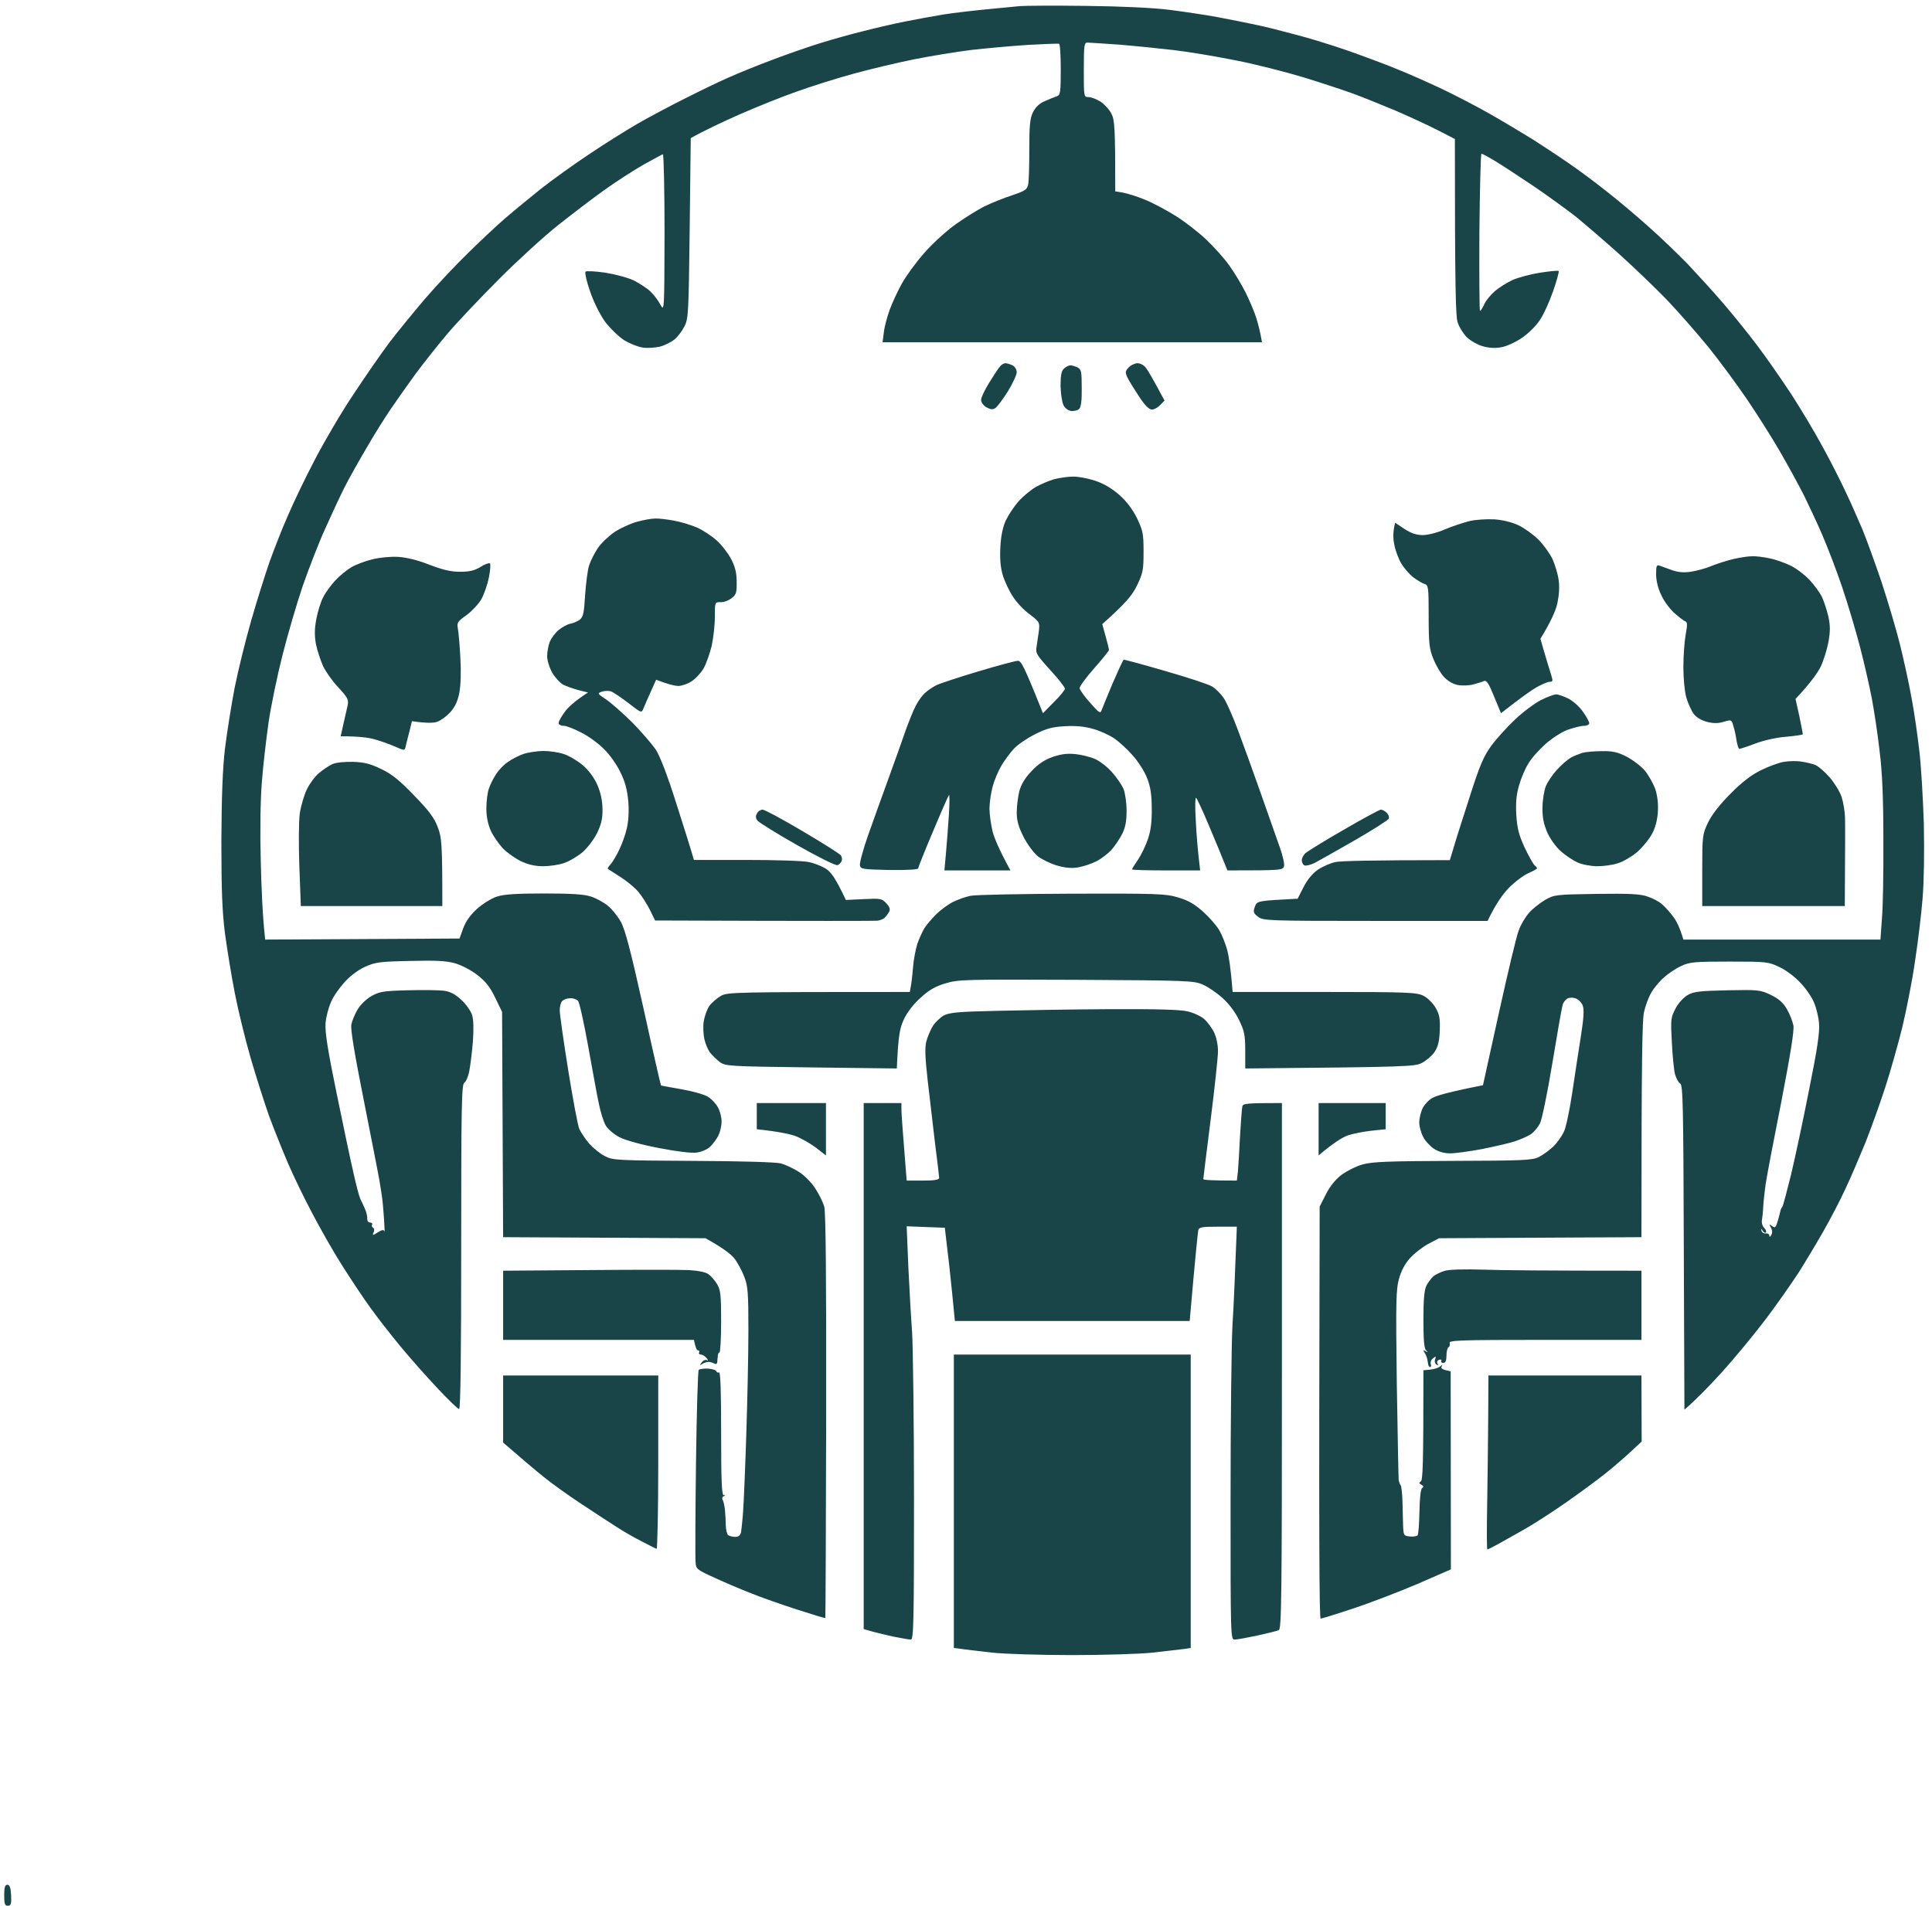 <svg width="225" height="222" viewBox="0 0 225 222" fill="none" xmlns="http://www.w3.org/2000/svg">
<path fill-rule="evenodd" clip-rule="evenodd" d="M0.854 219.559C1.123 219.559 1.245 219.876 1.294 220.779C1.343 221.805 1.27 222 0.903 222C0.562 222 0.488 221.78 0.488 220.779C0.488 219.852 0.586 219.559 0.854 219.559ZM126.465 0.687C130.713 0.735 134.302 0.906 136.23 1.15C137.915 1.37 140.43 1.736 141.846 2.005C143.262 2.273 145.239 2.664 146.24 2.884C147.241 3.079 149.341 3.616 150.879 4.031C152.417 4.422 155.103 5.252 156.86 5.862C158.594 6.473 161.182 7.425 162.598 8.011C164.014 8.572 166.431 9.646 167.969 10.379C169.507 11.111 172.046 12.43 173.584 13.309C175.122 14.188 177.319 15.506 178.467 16.214C179.614 16.946 181.543 18.216 182.739 19.046C183.96 19.876 185.913 21.341 187.134 22.317C188.354 23.27 190.479 25.052 191.87 26.297C193.262 27.518 195.337 29.52 196.509 30.716C197.656 31.936 199.561 34.012 200.708 35.355C201.855 36.697 203.638 38.895 204.639 40.237C205.664 41.58 207.422 44.119 208.569 45.852C209.692 47.586 211.377 50.394 212.28 52.078C213.208 53.763 214.429 56.18 215.015 57.449C215.625 58.719 216.455 60.648 216.919 61.722C217.358 62.796 218.335 65.481 219.092 67.703C219.824 69.925 220.825 73.269 221.289 75.149C221.753 77.029 222.363 79.837 222.632 81.375C222.925 82.913 223.315 85.623 223.511 87.356C223.73 89.09 223.95 92.947 224.048 95.901C224.121 99.222 224.072 102.566 223.901 104.69C223.755 106.57 223.34 109.915 222.998 112.137C222.681 114.358 221.997 117.752 221.533 119.705C221.045 121.658 220.166 124.783 219.556 126.663C218.945 128.543 217.92 131.399 217.285 133.011C216.626 134.622 215.601 137.039 214.966 138.382C214.355 139.725 213.184 141.971 212.378 143.387C211.572 144.803 210.254 147 209.448 148.27C208.618 149.539 206.885 152.029 205.566 153.763C204.248 155.496 201.978 158.255 200.513 159.866C199.048 161.478 197.461 163.113 196.167 164.212L196.094 145.315C196.045 128.909 195.996 126.395 195.679 126.224C195.483 126.126 195.215 125.638 195.068 125.125C194.946 124.637 194.775 122.952 194.702 121.414C194.556 118.777 194.58 118.533 195.117 117.508C195.435 116.873 196.045 116.214 196.533 115.921C197.266 115.506 197.9 115.433 201.172 115.359C204.81 115.286 205.005 115.311 206.226 115.896C207.178 116.36 207.666 116.8 208.105 117.557C208.447 118.143 208.765 118.997 208.862 119.461C208.96 120.047 208.521 122.806 207.446 128.372C206.567 132.791 205.737 137.137 205.615 138.016C205.493 138.895 205.371 140.042 205.347 140.579C205.322 141.116 205.249 141.8 205.2 142.093C205.127 142.41 205.249 142.825 205.444 143.021C205.64 143.216 205.737 143.46 205.664 143.558C205.591 143.68 205.42 143.582 205.298 143.387C205.078 143.069 205.054 143.069 205.151 143.387C205.2 143.582 205.444 143.729 205.664 143.68C205.884 143.655 206.055 143.777 206.055 143.924C206.055 144.135 206.128 144.119 206.274 143.875C206.421 143.655 206.421 143.338 206.25 143.021C206.006 142.581 206.03 142.557 206.372 142.825C206.738 143.094 206.812 143.021 207.08 142.093C207.227 141.531 207.373 141.019 207.373 140.945C207.397 140.872 207.471 140.701 207.568 140.579C207.666 140.457 208.105 138.748 208.594 136.795C209.058 134.842 210.01 130.398 210.693 126.907C211.646 122.195 211.938 120.218 211.841 119.217C211.792 118.484 211.523 117.386 211.255 116.775C211.011 116.165 210.303 115.14 209.692 114.505C209.106 113.846 208.008 113.016 207.275 112.674C205.957 112.039 205.811 112.015 201.416 112.015C197.363 112.015 196.777 112.063 195.801 112.527C195.19 112.796 194.287 113.406 193.774 113.87C193.237 114.334 192.578 115.14 192.285 115.677C191.968 116.214 191.602 117.239 191.455 117.923C191.26 118.826 191.162 123.05 191.162 144.119L167.603 144.241L166.382 144.876C165.698 145.242 164.746 145.975 164.233 146.536C163.647 147.171 163.184 148.025 162.939 148.929C162.573 150.198 162.549 151.565 162.671 161.209C162.769 167.19 162.866 172.244 162.891 172.439C162.939 172.635 163.037 172.928 163.135 173.05C163.208 173.172 163.306 174.002 163.33 174.881C163.354 175.76 163.379 177.005 163.403 177.688C163.452 178.86 163.477 178.909 164.185 178.982C164.575 179.031 164.99 178.958 165.088 178.86C165.186 178.763 165.283 177.518 165.308 176.102C165.332 174.515 165.454 173.465 165.625 173.343C165.82 173.221 165.796 173.099 165.527 172.952C165.259 172.806 165.234 172.708 165.454 172.586C165.698 172.464 165.771 170.926 165.771 159.622L166.553 159.549C166.992 159.5 167.505 159.354 167.7 159.183C167.993 158.963 168.018 158.963 167.896 159.183C167.773 159.402 167.944 159.549 168.945 159.744L168.97 182.815L165.112 184.5C162.988 185.403 159.644 186.697 157.642 187.356C155.664 188.016 153.931 188.553 153.809 188.553C153.638 188.553 153.589 180.423 153.687 140.555L154.419 139.114C154.883 138.187 155.542 137.381 156.25 136.844C156.86 136.404 157.959 135.843 158.691 135.647C159.79 135.33 161.719 135.257 169.189 135.232C177.319 135.208 178.442 135.159 179.199 134.793C179.663 134.549 180.42 134.012 180.884 133.572C181.348 133.133 181.909 132.327 182.153 131.79C182.397 131.253 182.812 129.227 183.105 127.273C183.398 125.32 183.838 122.391 184.106 120.73C184.448 118.582 184.497 117.581 184.326 117.142C184.204 116.8 183.838 116.434 183.521 116.312C183.228 116.189 182.812 116.189 182.544 116.312C182.324 116.434 182.056 116.775 181.982 117.068C181.885 117.386 181.348 120.438 180.786 123.855C180.225 127.273 179.565 130.447 179.346 130.862C179.126 131.302 178.662 131.863 178.271 132.132C177.905 132.376 177.051 132.742 176.392 132.962C175.708 133.182 173.999 133.572 172.534 133.865C171.094 134.134 169.458 134.354 168.872 134.354C168.213 134.354 167.554 134.183 166.992 133.816C166.528 133.499 165.942 132.864 165.723 132.4C165.479 131.937 165.283 131.18 165.283 130.74C165.283 130.325 165.454 129.593 165.649 129.153C165.845 128.738 166.357 128.152 166.797 127.908C167.236 127.64 168.75 127.2 172.705 126.419L174.561 117.996C175.586 113.357 176.611 109.012 176.88 108.353C177.124 107.669 177.686 106.766 178.101 106.302C178.491 105.862 179.321 105.203 179.932 104.837C181.006 104.227 181.152 104.202 185.913 104.129C189.795 104.08 191.016 104.129 191.895 104.446C192.505 104.642 193.262 105.057 193.604 105.374C193.945 105.667 194.507 106.302 194.849 106.766C195.215 107.229 195.63 108.035 196.045 109.451H218.994L219.165 107.059C219.287 105.765 219.36 101.614 219.336 97.855C219.336 92.947 219.214 90.018 218.896 87.478C218.677 85.525 218.262 82.791 217.993 81.375C217.725 79.959 217.114 77.273 216.626 75.394C216.138 73.514 215.21 70.389 214.551 68.436C213.892 66.482 212.842 63.748 212.231 62.332C211.621 60.916 210.645 58.841 210.083 57.693C209.497 56.546 208.252 54.251 207.275 52.566C206.299 50.882 204.565 48.148 203.418 46.463C202.271 44.778 200.293 42.093 198.999 40.481C197.705 38.895 195.508 36.38 194.092 34.891C192.676 33.426 190.088 30.96 188.354 29.398C186.597 27.835 184.399 25.955 183.472 25.198C182.52 24.466 180.396 22.903 178.711 21.756C177.026 20.633 175 19.29 174.194 18.802C173.389 18.314 172.656 17.923 172.534 17.898C172.437 17.898 172.339 22.024 172.29 27.054C172.266 32.083 172.29 36.209 172.363 36.209C172.437 36.233 172.656 35.867 172.852 35.452C173.047 35.013 173.608 34.329 174.072 33.938C174.536 33.523 175.464 32.938 176.147 32.62C176.807 32.327 178.271 31.936 179.37 31.766C180.469 31.595 181.421 31.497 181.519 31.57C181.592 31.644 181.299 32.693 180.884 33.89C180.469 35.086 179.785 36.624 179.346 37.259C178.931 37.918 178.003 38.846 177.246 39.358C176.489 39.871 175.439 40.359 174.805 40.457C174.072 40.587 173.34 40.538 172.607 40.311C172.021 40.14 171.191 39.651 170.776 39.236C170.386 38.821 169.897 38.04 169.751 37.527C169.531 36.844 169.434 33.768 169.434 16.189L167.529 15.213C166.504 14.676 164.282 13.65 162.598 12.918C160.913 12.21 158.618 11.282 157.471 10.867C156.323 10.452 153.735 9.598 151.733 8.987C149.707 8.377 146.191 7.474 143.921 7.034C141.626 6.57 138.403 6.033 136.719 5.838C135.034 5.643 132.178 5.35 130.371 5.203C128.564 5.081 126.88 4.959 126.636 4.959C126.27 4.959 126.221 5.276 126.221 8.133C126.221 11.258 126.221 11.307 126.758 11.307C127.075 11.307 127.71 11.551 128.174 11.844C128.638 12.161 129.224 12.796 129.443 13.26C129.81 13.968 129.883 14.798 129.883 22.293L130.786 22.439C131.299 22.537 132.422 22.879 133.301 23.245C134.18 23.587 135.767 24.441 136.841 25.101C137.915 25.76 139.551 27.029 140.479 27.908C141.406 28.787 142.627 30.154 143.188 30.96C143.774 31.766 144.629 33.206 145.093 34.134C145.557 35.086 146.118 36.404 146.313 37.063C146.533 37.747 146.753 38.65 146.973 39.871H102.783L102.93 38.724C103.003 38.065 103.32 36.893 103.613 36.087C103.906 35.281 104.541 33.914 105.029 33.035C105.518 32.156 106.665 30.569 107.617 29.495C108.545 28.421 110.181 26.932 111.23 26.175C112.28 25.418 113.818 24.466 114.624 24.051C115.43 23.66 116.87 23.074 117.847 22.757C119.434 22.22 119.604 22.098 119.751 21.439C119.824 21.023 119.873 19.192 119.873 17.361C119.873 14.651 119.946 13.821 120.288 13.089C120.605 12.479 121.021 12.063 121.704 11.771C122.241 11.526 122.876 11.282 123.096 11.209C123.486 11.087 123.535 10.696 123.535 8.133C123.535 6.521 123.462 5.154 123.34 5.105C123.242 5.057 121.631 5.13 119.751 5.228C117.871 5.35 114.893 5.618 113.159 5.813C111.401 6.033 108.398 6.521 106.445 6.912C104.492 7.303 101.318 8.06 99.365 8.597C97.412 9.134 94.458 10.062 92.773 10.672C91.089 11.258 88.061 12.479 86.06 13.357C84.033 14.261 81.958 15.237 80.444 16.092L80.322 26.565C80.2 36.453 80.176 37.112 79.712 38.016C79.443 38.553 78.931 39.236 78.54 39.554C78.174 39.847 77.417 40.237 76.831 40.384C76.269 40.506 75.366 40.579 74.829 40.481C74.292 40.408 73.34 40.018 72.681 39.627C72.046 39.212 71.069 38.26 70.483 37.503C69.873 36.648 69.165 35.232 68.726 33.963C68.311 32.791 68.091 31.766 68.189 31.644C68.286 31.546 69.336 31.595 70.508 31.766C71.704 31.961 73.169 32.352 73.853 32.693C74.512 33.035 75.391 33.597 75.757 33.963C76.147 34.329 76.66 35.013 76.904 35.477C77.368 36.331 77.368 36.258 77.393 27.127C77.393 22.049 77.295 17.923 77.197 17.972C77.1 17.996 76.074 18.558 74.927 19.192C73.804 19.827 71.777 21.145 70.435 22.098C69.092 23.05 66.675 24.905 65.064 26.175C63.452 27.444 60.376 30.252 58.203 32.425C56.055 34.573 53.345 37.43 52.197 38.773C51.05 40.115 49.365 42.264 48.413 43.533C47.485 44.803 46.167 46.683 45.483 47.684C44.8 48.685 43.53 50.711 42.676 52.2C41.797 53.69 40.625 55.765 40.088 56.839C39.551 57.913 38.55 60.062 37.866 61.6C37.158 63.138 36.011 66.116 35.278 68.191C34.57 70.267 33.496 73.953 32.886 76.37C32.275 78.787 31.543 82.303 31.274 84.183C31.006 86.062 30.64 89.188 30.493 91.141C30.322 93.314 30.273 96.878 30.371 100.418C30.444 103.567 30.591 106.888 30.884 109.451L53.516 109.329L53.955 108.108C54.273 107.278 54.785 106.57 55.591 105.838C56.226 105.276 57.251 104.642 57.861 104.446C58.667 104.178 60.132 104.08 63.355 104.08C66.626 104.08 68.042 104.178 68.848 104.446C69.458 104.642 70.337 105.13 70.801 105.521C71.265 105.887 71.948 106.741 72.314 107.4C72.803 108.279 73.486 110.892 74.951 117.508C76.025 122.415 76.953 126.443 76.978 126.443C77.002 126.468 78.076 126.663 79.346 126.883C80.615 127.103 82.031 127.493 82.446 127.762C82.886 128.03 83.423 128.616 83.643 129.056C83.862 129.471 84.058 130.228 84.033 130.691C84.033 131.155 83.862 131.888 83.667 132.278C83.472 132.669 83.032 133.255 82.715 133.572C82.422 133.865 81.714 134.183 81.177 134.256C80.566 134.354 78.955 134.158 76.782 133.743C74.829 133.377 72.876 132.84 72.192 132.498C71.558 132.181 70.825 131.57 70.557 131.131C70.288 130.691 69.922 129.495 69.727 128.494C69.507 127.493 68.97 124.466 68.481 121.78C67.993 119.095 67.481 116.751 67.31 116.58C67.139 116.409 66.748 116.263 66.382 116.287C66.04 116.287 65.649 116.434 65.478 116.604C65.308 116.751 65.186 117.264 65.186 117.703C65.186 118.118 65.625 121.243 66.162 124.588C66.699 127.957 67.285 131.058 67.456 131.497C67.651 131.912 68.164 132.693 68.628 133.23C69.092 133.743 69.897 134.402 70.435 134.671C71.362 135.159 71.802 135.184 80.689 135.232C86.499 135.257 90.332 135.379 90.942 135.525C91.48 135.672 92.407 136.111 93.018 136.502C93.628 136.868 94.482 137.723 94.922 138.406C95.361 139.065 95.85 140.042 95.996 140.579C96.167 141.263 96.24 148.88 96.216 164.993C96.191 177.884 96.143 188.455 96.118 188.479C96.094 188.528 94.58 188.064 92.773 187.479C90.967 186.893 88.599 186.062 87.524 185.623C86.45 185.208 84.546 184.402 83.325 183.841C81.128 182.84 81.055 182.791 81.006 181.961C80.957 181.497 80.981 176.297 81.055 170.438C81.128 164.578 81.274 159.695 81.372 159.573C81.494 159.476 81.982 159.402 82.471 159.427C82.959 159.476 83.398 159.598 83.423 159.744C83.472 159.866 83.594 159.939 83.74 159.866C83.911 159.793 83.984 162.234 83.984 166.946C83.984 172.537 84.058 174.148 84.277 174.173C84.522 174.173 84.522 174.197 84.277 174.295C84.131 174.344 84.058 174.539 84.155 174.71C84.253 174.856 84.375 175.394 84.424 175.857C84.473 176.321 84.522 177.151 84.522 177.688C84.546 178.226 84.668 178.738 84.814 178.836C84.961 178.934 85.327 179.031 85.62 179.031C86.011 179.031 86.206 178.86 86.304 178.494C86.353 178.177 86.475 177.054 86.548 175.979C86.621 174.905 86.792 170.901 86.914 167.068C87.036 163.235 87.158 157.84 87.158 155.057C87.158 150.589 87.109 149.832 86.67 148.709C86.401 148.001 85.864 147.024 85.498 146.561C85.107 146.097 84.204 145.364 82.153 144.241L58.594 144.119L58.472 117.874L57.666 116.214C57.08 114.993 56.567 114.334 55.591 113.577C54.858 113.016 53.76 112.43 52.978 112.21C51.953 111.917 50.732 111.868 47.73 111.941C44.19 112.015 43.701 112.088 42.505 112.625C41.748 112.967 40.723 113.724 40.137 114.407C39.551 115.042 38.818 116.067 38.55 116.727C38.257 117.361 37.964 118.484 37.915 119.217C37.842 120.218 38.159 122.293 39.185 127.273C39.941 130.96 40.82 135.159 41.162 136.624C41.48 138.064 41.846 139.432 41.968 139.676C42.09 139.896 42.334 140.433 42.505 140.823C42.676 141.214 42.798 141.751 42.773 141.995C42.749 142.215 42.895 142.41 43.091 142.41C43.286 142.41 43.408 142.532 43.335 142.654C43.262 142.776 43.31 142.947 43.457 143.021C43.579 143.094 43.628 143.338 43.506 143.558C43.335 143.948 43.384 143.948 43.994 143.558C44.507 143.24 44.702 143.216 44.775 143.46C44.8 143.606 44.8 143.216 44.751 142.532C44.727 141.873 44.629 140.823 44.58 140.213C44.531 139.603 44.336 138.406 44.19 137.527C44.043 136.648 43.188 132.376 42.334 128.006C41.309 122.854 40.796 119.827 40.918 119.339C40.991 118.948 41.309 118.167 41.626 117.63C41.943 117.068 42.627 116.409 43.237 116.043C44.214 115.506 44.629 115.433 47.485 115.359C49.219 115.311 51.123 115.335 51.685 115.408C52.441 115.506 53.027 115.823 53.735 116.482C54.273 116.971 54.834 117.776 54.98 118.24C55.151 118.777 55.176 119.9 55.078 121.292C54.98 122.513 54.785 124.051 54.663 124.71C54.541 125.394 54.273 126.004 54.077 126.126C53.76 126.272 53.711 128.836 53.711 145.218C53.711 157.669 53.638 164.139 53.467 164.139C53.32 164.139 52.222 163.064 51.001 161.771C49.756 160.452 47.803 158.255 46.655 156.863C45.508 155.472 43.921 153.445 43.14 152.347C42.334 151.248 40.869 149.026 39.844 147.415C38.818 145.804 37.256 143.045 36.352 141.312C35.425 139.578 34.18 136.99 33.569 135.574C32.959 134.158 31.958 131.668 31.348 130.032C30.762 128.372 29.785 125.296 29.175 123.196C28.564 121.072 27.734 117.703 27.344 115.677C26.953 113.675 26.44 110.525 26.196 108.719C25.879 106.155 25.781 103.763 25.781 97.977C25.806 92.776 25.928 89.529 26.196 87.234C26.416 85.428 26.929 82.23 27.319 80.154C27.734 78.079 28.613 74.515 29.273 72.22C29.932 69.925 30.884 66.922 31.372 65.506C31.885 64.09 32.812 61.673 33.496 60.135C34.155 58.597 35.571 55.618 36.67 53.543C37.744 51.468 39.746 48.05 41.138 45.975C42.505 43.899 44.385 41.19 45.312 39.944C46.24 38.724 48.12 36.429 49.487 34.817C50.855 33.23 53.149 30.789 54.614 29.373C56.055 27.957 58.008 26.126 58.96 25.32C59.888 24.515 61.719 23.025 62.988 22C64.258 20.999 66.797 19.168 68.603 17.972C70.41 16.751 72.949 15.164 74.219 14.432C75.488 13.699 77.954 12.381 79.712 11.502C81.445 10.623 83.765 9.5 84.839 9.036C85.913 8.548 88.208 7.62 89.966 6.961C91.699 6.302 94.238 5.423 95.581 5.008C96.924 4.593 99.17 3.958 100.586 3.616C102.002 3.25 104.126 2.762 105.347 2.518C106.543 2.273 108.594 1.907 109.863 1.688C111.133 1.492 113.452 1.224 114.99 1.077C116.528 0.931 118.237 0.76 118.774 0.711C119.312 0.662 122.778 0.638 126.465 0.687ZM117.09 42.312C117.285 42.312 117.651 42.435 117.92 42.557C118.188 42.703 118.408 43.045 118.408 43.362C118.408 43.655 117.944 44.656 117.383 45.584C116.797 46.512 116.138 47.391 115.918 47.537C115.601 47.732 115.356 47.708 114.868 47.44C114.526 47.244 114.258 46.853 114.258 46.585C114.258 46.316 114.673 45.438 115.186 44.607C115.674 43.802 116.235 42.947 116.431 42.727C116.602 42.483 116.895 42.312 117.09 42.312ZM132.471 42.312C132.812 42.312 133.252 42.557 133.472 42.874C133.716 43.191 134.302 44.192 135.62 46.658L135.132 47.171C134.863 47.464 134.424 47.708 134.155 47.708C133.813 47.708 133.325 47.22 132.642 46.17C132.08 45.315 131.47 44.339 131.299 43.973C131.03 43.387 131.03 43.24 131.445 42.801C131.689 42.532 132.178 42.312 132.471 42.312ZM124.658 42.557C124.854 42.557 125.22 42.679 125.488 42.801C125.928 43.02 125.977 43.289 125.977 45.193C126.001 46.609 125.903 47.415 125.684 47.635C125.513 47.806 125.098 47.903 124.756 47.879C124.414 47.83 124.023 47.562 123.853 47.195C123.682 46.853 123.535 45.852 123.511 44.949C123.511 43.728 123.608 43.216 123.901 42.947C124.121 42.727 124.463 42.557 124.658 42.557ZM124.927 55.52C125.513 55.496 126.66 55.716 127.49 55.984C128.54 56.326 129.443 56.863 130.347 57.645C131.226 58.426 131.885 59.305 132.422 60.379C133.105 61.819 133.179 62.161 133.179 64.285C133.179 66.409 133.105 66.751 132.422 68.191C131.86 69.339 131.201 70.169 128.369 72.708L128.76 74.124C128.979 74.881 129.15 75.589 129.15 75.711C129.15 75.809 128.394 76.761 127.441 77.835C126.489 78.909 125.732 79.959 125.732 80.154C125.732 80.35 126.294 81.131 126.953 81.863C128.003 83.06 128.149 83.157 128.296 82.718C128.394 82.449 128.979 81.033 129.59 79.568C130.225 78.103 130.786 76.883 130.859 76.858C130.933 76.81 133.13 77.42 135.742 78.177C138.379 78.934 140.82 79.739 141.187 79.983C141.553 80.203 142.114 80.765 142.432 81.204C142.773 81.619 143.53 83.353 144.165 85.037C144.8 86.722 146.021 90.115 146.899 92.606C147.778 95.096 148.755 97.855 149.072 98.782C149.39 99.686 149.609 100.638 149.536 100.906C149.414 101.37 149.219 101.395 142.944 101.395L142.529 100.369C142.31 99.783 141.528 97.928 140.82 96.243C140.112 94.534 139.429 93.069 139.307 92.947C139.185 92.825 139.16 93.899 139.258 95.535C139.331 97.073 139.478 99.026 139.771 101.395H135.791C133.618 101.395 131.836 101.346 131.836 101.272C131.836 101.199 132.153 100.687 132.544 100.125C132.935 99.539 133.447 98.465 133.691 97.732C134.009 96.805 134.155 95.731 134.131 94.192C134.131 92.581 133.984 91.629 133.594 90.652C133.325 89.92 132.568 88.724 131.909 87.991C131.274 87.259 130.298 86.38 129.761 86.014C129.224 85.647 128.125 85.135 127.319 84.915C126.294 84.622 125.317 84.524 124.023 84.598C122.559 84.671 121.851 84.866 120.508 85.55C119.58 86.014 118.481 86.77 118.066 87.234C117.627 87.698 116.992 88.577 116.626 89.188C116.26 89.798 115.796 90.897 115.601 91.629C115.405 92.361 115.234 93.533 115.234 94.192C115.234 94.876 115.405 96.072 115.601 96.878C115.82 97.684 116.382 99.026 117.676 101.395H109.985L110.156 99.515C110.254 98.465 110.4 96.463 110.498 95.047C110.596 93.631 110.596 92.532 110.522 92.606C110.449 92.679 109.619 94.559 108.667 96.829C107.715 99.075 106.934 101.028 106.934 101.15C106.934 101.297 105.688 101.37 103.564 101.346C100.439 101.272 100.22 101.248 100.146 100.784C100.098 100.516 100.513 98.978 101.074 97.366C101.636 95.755 102.71 92.801 103.442 90.774C104.175 88.772 105.078 86.233 105.444 85.159C105.835 84.085 106.348 82.767 106.641 82.23C106.909 81.692 107.397 81.009 107.715 80.74C108.008 80.447 108.594 80.057 109.009 79.837C109.399 79.642 111.597 78.909 113.892 78.226C116.162 77.542 118.262 76.981 118.53 76.981C118.921 76.956 119.238 77.518 121.46 83.084L122.729 81.79C123.438 81.106 124.023 80.374 124.023 80.228C124.023 80.057 123.242 79.056 122.29 78.03C120.679 76.248 120.581 76.077 120.728 75.272C120.801 74.808 120.923 73.978 120.996 73.44C121.094 72.513 121.045 72.415 119.946 71.585C119.287 71.121 118.408 70.193 117.969 69.51C117.529 68.851 116.992 67.703 116.772 66.971C116.504 66.043 116.431 65.018 116.504 63.675C116.577 62.381 116.797 61.355 117.139 60.623C117.432 60.013 118.066 59.036 118.579 58.45C119.092 57.864 119.995 57.107 120.605 56.741C121.216 56.399 122.192 55.984 122.803 55.813C123.413 55.667 124.365 55.52 124.927 55.52ZM76.294 60.403C76.685 60.379 77.686 60.501 78.491 60.648C79.297 60.794 80.493 61.16 81.177 61.453C81.836 61.746 82.886 62.43 83.472 62.967C84.058 63.48 84.814 64.481 85.156 65.14C85.62 66.019 85.791 66.751 85.791 67.776C85.815 69.022 85.742 69.266 85.205 69.681C84.863 69.949 84.302 70.169 83.911 70.144C83.252 70.144 83.252 70.144 83.252 71.853C83.252 72.806 83.081 74.295 82.886 75.223C82.666 76.126 82.251 77.298 81.958 77.835C81.665 78.348 81.03 79.056 80.566 79.349C80.103 79.666 79.37 79.91 78.98 79.91C78.564 79.886 77.832 79.739 76.416 79.178L75.781 80.594C75.439 81.351 75.049 82.23 74.927 82.547C74.707 83.084 74.683 83.06 73.169 81.888C72.339 81.253 71.436 80.643 71.167 80.545C70.898 80.447 70.41 80.472 70.093 80.569C69.556 80.765 69.556 80.789 70.581 81.473C71.167 81.863 72.534 83.084 73.633 84.158C74.707 85.257 75.952 86.697 76.392 87.356C76.88 88.113 77.783 90.481 78.76 93.582C79.639 96.341 80.469 98.953 80.811 100.174H86.914C90.259 100.174 93.53 100.271 94.165 100.418C94.824 100.54 95.728 100.906 96.191 101.199C96.777 101.59 97.29 102.249 98.511 104.837L100.586 104.739C102.515 104.642 102.71 104.666 103.198 105.203C103.613 105.643 103.711 105.911 103.54 106.229C103.418 106.448 103.174 106.766 103.003 106.937C102.808 107.083 102.441 107.229 102.173 107.254C101.904 107.278 95.972 107.303 76.294 107.229L75.684 105.984C75.342 105.301 74.731 104.349 74.316 103.86C73.901 103.372 72.974 102.615 72.241 102.151C71.509 101.688 70.874 101.272 70.801 101.224C70.728 101.175 70.85 100.955 71.069 100.735C71.289 100.491 71.753 99.759 72.07 99.075C72.412 98.416 72.827 97.244 72.998 96.512C73.193 95.657 73.267 94.485 73.169 93.338C73.047 92.019 72.803 91.067 72.266 89.993C71.875 89.139 71.02 87.918 70.361 87.283C69.727 86.624 68.53 85.745 67.676 85.33C66.846 84.891 65.942 84.549 65.674 84.549C65.405 84.549 65.137 84.451 65.064 84.305C64.99 84.183 65.283 83.597 65.698 83.035C66.089 82.449 66.894 81.692 68.481 80.667L67.383 80.398C66.772 80.228 65.991 79.959 65.601 79.764C65.234 79.568 64.673 78.958 64.331 78.397C63.989 77.786 63.721 76.956 63.721 76.443C63.721 75.931 63.867 75.149 64.038 74.734C64.233 74.295 64.697 73.685 65.088 73.367C65.478 73.05 66.064 72.732 66.406 72.659C66.748 72.61 67.236 72.391 67.505 72.195C67.92 71.878 68.018 71.439 68.14 69.339C68.237 67.972 68.433 66.409 68.603 65.872C68.774 65.335 69.238 64.432 69.605 63.87C69.995 63.284 70.898 62.43 71.582 61.966C72.29 61.502 73.486 60.965 74.219 60.77C74.951 60.574 75.879 60.403 76.294 60.403ZM174.072 60.501C175.049 60.574 176.123 60.843 176.88 61.209C177.539 61.526 178.589 62.283 179.175 62.869C179.761 63.455 180.493 64.481 180.811 65.14C181.104 65.823 181.445 66.922 181.519 67.581C181.641 68.338 181.567 69.363 181.372 70.267C181.201 71.072 180.664 72.342 179.395 74.417L179.785 75.76C180.005 76.492 180.322 77.615 180.542 78.274C180.884 79.349 180.884 79.422 180.469 79.422C180.249 79.422 179.565 79.715 178.955 80.057C178.345 80.398 177.173 81.228 174.805 83.084L173.999 81.131C173.413 79.666 173.12 79.227 172.852 79.324C172.656 79.422 172.095 79.593 171.631 79.715C171.167 79.861 170.361 79.886 169.849 79.812C169.263 79.715 168.677 79.373 168.188 78.885C167.773 78.445 167.212 77.469 166.919 76.736C166.455 75.589 166.382 74.881 166.382 71.78C166.382 68.411 166.357 68.167 165.894 68.02C165.625 67.947 165.039 67.581 164.575 67.239C164.136 66.897 163.501 66.165 163.184 65.628C162.866 65.091 162.5 64.114 162.378 63.431C162.231 62.772 162.207 61.917 162.476 60.892L163.574 61.624C164.38 62.137 164.966 62.332 165.698 62.332C166.284 62.332 167.432 62.039 168.262 61.673C169.116 61.307 170.41 60.892 171.143 60.696C171.899 60.525 173.193 60.452 174.072 60.501ZM46.387 64.871C47.437 64.944 48.682 65.262 50.049 65.799C51.587 66.385 52.49 66.605 53.589 66.605C54.688 66.605 55.273 66.458 55.957 66.043C56.445 65.726 56.934 65.555 57.056 65.628C57.153 65.701 57.105 66.458 56.934 67.288C56.763 68.118 56.372 69.266 56.03 69.852C55.688 70.413 54.907 71.243 54.297 71.683C53.296 72.391 53.198 72.537 53.32 73.196C53.394 73.587 53.54 75.149 53.613 76.614C53.711 78.25 53.662 79.837 53.491 80.716C53.296 81.692 53.003 82.352 52.417 82.986C52.002 83.45 51.294 83.963 50.903 84.085C50.488 84.231 49.683 84.256 47.974 84.012L47.656 85.306C47.461 86.038 47.266 86.819 47.217 87.064C47.119 87.454 47.046 87.43 45.947 86.941C45.312 86.673 44.238 86.282 43.579 86.111C42.895 85.916 41.748 85.769 39.673 85.769L39.99 84.353C40.161 83.597 40.381 82.62 40.478 82.205C40.625 81.522 40.527 81.302 39.429 80.106C38.745 79.397 37.94 78.25 37.622 77.591C37.329 76.907 36.938 75.76 36.792 75.027C36.621 74.026 36.621 73.269 36.841 72.098C37.012 71.219 37.353 70.096 37.622 69.607C37.866 69.095 38.501 68.216 38.989 67.679C39.502 67.117 40.356 66.409 40.894 66.092C41.431 65.774 42.529 65.359 43.335 65.164C44.19 64.944 45.459 64.822 46.387 64.871ZM204.053 64.798C204.468 64.773 205.42 64.895 206.104 65.042C206.812 65.189 207.91 65.579 208.545 65.897C209.204 66.214 210.156 66.946 210.718 67.532C211.255 68.094 211.914 68.997 212.183 69.534C212.427 70.071 212.769 71.121 212.939 71.853C213.159 72.903 213.159 73.538 212.939 74.783C212.769 75.662 212.378 76.956 212.036 77.664C211.694 78.348 210.913 79.495 209.106 81.424L209.546 83.401C209.766 84.5 209.961 85.452 209.961 85.525C209.961 85.599 209.106 85.721 208.081 85.818C206.982 85.892 205.444 86.233 204.468 86.6C203.516 86.966 202.686 87.234 202.563 87.234C202.466 87.234 202.344 86.819 202.246 86.331C202.173 85.818 202.026 85.037 201.88 84.622C201.66 83.816 201.66 83.816 200.732 84.085C200.098 84.28 199.536 84.28 198.779 84.085C198.145 83.914 197.559 83.572 197.241 83.157C196.973 82.767 196.582 81.936 196.387 81.253C196.191 80.569 196.045 79.031 196.045 77.713C196.045 76.443 196.167 74.734 196.313 73.929C196.533 72.732 196.509 72.439 196.24 72.366C196.069 72.293 195.483 71.853 194.971 71.39C194.434 70.901 193.75 69.974 193.457 69.29C193.091 68.558 192.871 67.606 192.871 66.922C192.871 65.897 192.92 65.774 193.286 65.897C193.53 65.994 194.165 66.214 194.702 66.409C195.361 66.653 196.069 66.727 196.899 66.605C197.559 66.507 198.657 66.214 199.341 65.921C200 65.652 201.172 65.286 201.904 65.115C202.637 64.944 203.613 64.798 204.028 64.798H204.053ZM181.226 80.887C181.47 80.887 182.104 81.106 182.642 81.375C183.179 81.644 183.96 82.327 184.351 82.913C184.766 83.475 185.083 84.085 185.083 84.256C185.083 84.402 184.814 84.549 184.473 84.549C184.131 84.549 183.276 84.769 182.568 85.013C181.86 85.281 180.713 86.014 179.956 86.697C179.224 87.356 178.32 88.357 177.979 88.968C177.612 89.554 177.124 90.701 176.904 91.507C176.587 92.581 176.514 93.509 176.587 94.925C176.685 96.463 176.88 97.244 177.539 98.685C178.003 99.661 178.516 100.589 178.687 100.76C178.857 100.906 179.004 101.077 179.004 101.15C178.979 101.224 178.516 101.492 177.954 101.736C177.368 102.005 176.343 102.786 175.684 103.47C175 104.178 174.194 105.301 173.242 107.278H160.181C147.607 107.278 147.095 107.254 146.509 106.79C145.972 106.375 145.923 106.229 146.143 105.618C146.387 104.935 146.436 104.935 151.123 104.69L151.807 103.348C152.222 102.518 152.856 101.736 153.467 101.321C154.004 100.955 154.932 100.54 155.542 100.418C156.152 100.296 159.399 100.198 168.848 100.198L169.312 98.66C169.556 97.806 170.41 95.144 171.191 92.728C172.339 89.114 172.803 88.064 173.682 86.868C174.268 86.062 175.513 84.695 176.44 83.816C177.368 82.938 178.735 81.912 179.468 81.546C180.2 81.18 181.006 80.887 181.25 80.887H181.226ZM63.232 87.478C63.965 87.478 65.064 87.625 65.674 87.845C66.284 88.04 67.261 88.626 67.871 89.139C68.555 89.725 69.189 90.579 69.556 91.409C69.946 92.288 70.142 93.216 70.166 94.192C70.19 95.315 70.044 95.975 69.556 97C69.189 97.757 68.433 98.758 67.847 99.27C67.261 99.759 66.284 100.345 65.674 100.54C65.064 100.76 63.965 100.906 63.232 100.906C62.329 100.906 61.475 100.711 60.669 100.32C60.01 100.003 59.033 99.319 58.545 98.807C58.057 98.269 57.422 97.366 57.153 96.756C56.836 96.048 56.641 95.12 56.641 94.192C56.641 93.387 56.763 92.337 56.934 91.873C57.08 91.409 57.471 90.628 57.788 90.164C58.081 89.7 58.691 89.065 59.131 88.772C59.57 88.455 60.376 88.04 60.913 87.845C61.45 87.649 62.5 87.503 63.232 87.478ZM186.523 87.503C187.793 87.478 188.354 87.601 189.429 88.138C190.161 88.528 191.138 89.261 191.577 89.798C192.017 90.335 192.578 91.336 192.798 91.995C193.042 92.801 193.14 93.728 193.066 94.681C192.993 95.633 192.749 96.536 192.334 97.244C191.992 97.855 191.235 98.758 190.649 99.27C190.063 99.759 189.087 100.345 188.477 100.54C187.866 100.76 186.768 100.906 186.035 100.906C185.278 100.906 184.253 100.711 183.716 100.467C183.179 100.223 182.3 99.637 181.763 99.148C181.226 98.685 180.518 97.708 180.2 96.976C179.785 95.999 179.614 95.242 179.639 94.07C179.639 93.191 179.834 92.068 180.029 91.58C180.249 91.067 180.835 90.189 181.348 89.651C181.836 89.09 182.568 88.48 182.935 88.26C183.301 88.064 183.911 87.82 184.277 87.698C184.644 87.601 185.645 87.503 186.523 87.503ZM125.244 87.845C125.977 87.918 127.026 88.186 127.563 88.431C128.101 88.675 128.979 89.358 129.492 89.944C130.029 90.53 130.615 91.409 130.835 91.873C131.03 92.361 131.201 93.484 131.201 94.436C131.201 95.731 131.055 96.414 130.664 97.195C130.371 97.757 129.81 98.587 129.419 99.026C129.028 99.441 128.247 100.052 127.661 100.345C127.075 100.638 126.099 100.955 125.488 101.053C124.756 101.175 123.95 101.077 123.047 100.809C122.314 100.589 121.313 100.101 120.85 99.734C120.386 99.344 119.629 98.343 119.189 97.464C118.604 96.292 118.408 95.584 118.408 94.632C118.408 93.924 118.555 92.825 118.701 92.19C118.921 91.385 119.36 90.628 120.117 89.847C120.898 89.017 121.606 88.528 122.559 88.186C123.56 87.845 124.243 87.747 125.244 87.845ZM209.814 88.724C210.376 88.797 211.084 88.992 211.426 89.114C211.768 89.261 212.5 89.895 213.086 90.555C213.647 91.214 214.282 92.239 214.478 92.85C214.673 93.46 214.844 94.51 214.868 95.169C214.893 95.853 214.893 98.44 214.844 105.545H198.242V101.395C198.242 97.391 198.267 97.195 198.901 95.853C199.341 94.925 200.244 93.753 201.538 92.459C202.881 91.092 203.979 90.262 205.078 89.725C205.957 89.285 207.153 88.846 207.739 88.748C208.35 88.65 209.277 88.626 209.814 88.724ZM41.138 88.748C42.48 88.797 43.188 88.992 44.434 89.603C45.63 90.164 46.582 90.945 48.218 92.654C49.927 94.412 50.562 95.242 50.977 96.341C51.44 97.561 51.514 98.196 51.514 105.545H35.034L34.863 100.979C34.766 98.343 34.79 95.682 34.912 94.754C35.059 93.826 35.425 92.581 35.742 91.946C36.06 91.287 36.67 90.457 37.134 90.066C37.598 89.676 38.281 89.212 38.696 89.017C39.16 88.821 40.088 88.724 41.138 88.748ZM88.818 94.314C89.038 94.314 91.138 95.438 93.481 96.829C95.801 98.196 97.803 99.466 97.925 99.637C98.047 99.783 98.096 100.101 98.022 100.296C97.949 100.491 97.73 100.711 97.534 100.784C97.339 100.857 95.215 99.808 92.822 98.44C90.454 97.098 88.379 95.804 88.208 95.584C87.988 95.291 87.988 95.047 88.159 94.754C88.281 94.51 88.574 94.314 88.818 94.314ZM160.815 94.314C160.986 94.314 161.304 94.485 161.499 94.681C161.694 94.876 161.816 95.193 161.743 95.364C161.694 95.511 159.912 96.658 157.788 97.879C155.664 99.1 153.54 100.296 153.076 100.54C152.612 100.76 152.075 100.882 151.904 100.809C151.758 100.735 151.611 100.467 151.611 100.247C151.587 100.003 151.782 99.612 152.026 99.393C152.271 99.173 154.272 97.928 156.494 96.658C158.716 95.364 160.669 94.314 160.815 94.314ZM124.878 104.104C134.888 104.08 135.718 104.104 137.207 104.544C138.379 104.886 139.136 105.325 140.112 106.204C140.82 106.839 141.675 107.815 141.992 108.353C142.31 108.89 142.725 109.939 142.92 110.672C143.115 111.404 143.335 112.82 143.555 115.555H154.224C163.916 115.555 164.99 115.604 165.771 115.994C166.235 116.214 166.87 116.849 167.188 117.386C167.651 118.191 167.725 118.655 167.676 120.071C167.627 121.365 167.456 121.976 167.041 122.586C166.748 123.001 166.089 123.562 165.576 123.831C164.746 124.246 163.843 124.295 145.02 124.466V122.391C145.02 120.608 144.922 120.096 144.312 118.851C143.896 117.972 143.164 116.971 142.432 116.312C141.772 115.701 140.747 114.993 140.137 114.725C139.087 114.236 138.55 114.212 125.366 114.139C112.402 114.09 111.621 114.09 110.107 114.554C108.936 114.896 108.179 115.335 107.227 116.214C106.421 116.922 105.664 117.898 105.273 118.729C104.785 119.778 104.614 120.56 104.443 124.466L94.482 124.344C84.79 124.222 84.497 124.197 83.814 123.709C83.447 123.416 82.935 122.928 82.69 122.61C82.446 122.293 82.153 121.585 82.031 121.048C81.909 120.511 81.86 119.583 81.958 118.973C82.056 118.362 82.349 117.557 82.617 117.166C82.91 116.775 83.52 116.263 83.984 115.994C84.79 115.579 85.571 115.555 105.957 115.555L106.055 114.993C106.128 114.7 106.25 113.699 106.323 112.747C106.396 111.795 106.641 110.55 106.836 109.939C107.056 109.329 107.422 108.499 107.666 108.108C107.91 107.718 108.545 106.985 109.058 106.473C109.57 105.984 110.425 105.35 110.962 105.081C111.499 104.812 112.427 104.471 113.037 104.349C113.647 104.227 118.97 104.129 124.878 104.104ZM129.199 117.557C134.497 117.532 137.378 117.605 138.232 117.801C138.94 117.947 139.844 118.362 140.234 118.704C140.625 119.046 141.138 119.754 141.382 120.242C141.65 120.804 141.846 121.683 141.846 122.439C141.846 123.147 141.455 126.761 140.991 130.447C140.527 134.134 140.137 137.234 140.137 137.356C140.137 137.454 141.016 137.527 144.043 137.527L144.165 136.478C144.214 135.916 144.336 134.085 144.409 132.4C144.507 130.716 144.629 129.153 144.678 128.909C144.751 128.543 145.093 128.494 149.292 128.494V159.134C149.292 186.136 149.243 189.773 148.926 189.896C148.73 189.993 147.607 190.262 146.411 190.53C145.239 190.774 144.067 190.994 143.799 190.994C143.311 190.994 143.311 190.823 143.311 174.759C143.311 165.823 143.408 156.692 143.53 154.422C143.677 152.176 143.823 148.66 144.043 142.898H141.846C139.966 142.898 139.624 142.947 139.551 143.313C139.502 143.558 139.233 146.023 138.55 153.885H111.206L110.889 150.662C110.718 148.88 110.449 146.438 110.034 143.021L105.591 142.85L105.786 147.586C105.908 150.174 106.104 153.616 106.226 155.228C106.323 156.839 106.445 165.555 106.445 174.588C106.445 189.017 106.396 190.994 106.079 190.994C105.884 190.994 104.907 190.823 103.931 190.628C102.979 190.408 101.807 190.14 100.586 189.773V128.494H104.98V129.3C104.98 129.715 105.127 131.766 105.591 137.527H107.471C108.838 137.527 109.375 137.43 109.375 137.21C109.375 137.063 109.155 135.208 108.887 133.133C108.643 131.058 108.252 127.762 108.032 125.809C107.739 123.172 107.69 122.024 107.886 121.292C108.032 120.755 108.374 119.949 108.643 119.51C108.911 119.095 109.497 118.533 109.912 118.289C110.596 117.947 111.621 117.85 116.089 117.752C119.043 117.679 124.951 117.581 129.199 117.557ZM88.135 128.494H96.191V134.598L94.995 133.67C94.336 133.182 93.262 132.571 92.603 132.327C91.968 132.107 90.698 131.814 88.135 131.546V128.494ZM153.564 128.494H161.377V131.546L159.717 131.717C158.813 131.814 157.593 132.059 156.982 132.254C156.372 132.474 155.347 133.084 153.564 134.598V128.494ZM80.2 147.952C81.177 148.001 82.129 148.172 82.446 148.392C82.764 148.587 83.228 149.124 83.496 149.563C83.911 150.247 83.984 150.784 83.984 153.934C83.984 155.936 83.887 157.547 83.789 157.547C83.691 157.547 83.594 157.742 83.594 157.986C83.569 158.206 83.545 158.548 83.52 158.719C83.496 158.89 83.35 158.938 83.179 158.841C83.008 158.743 82.715 158.646 82.519 158.646C82.324 158.646 81.982 158.743 81.787 158.89C81.47 159.085 81.47 159.061 81.714 158.719C81.885 158.475 82.153 158.353 82.324 158.45C82.495 158.548 82.471 158.426 82.275 158.182C82.08 157.962 81.763 157.767 81.592 157.791C81.421 157.791 81.348 157.669 81.421 157.547C81.494 157.425 81.421 157.303 81.299 157.303C81.152 157.303 81.006 157.034 80.811 156.082H58.594V148.025L68.53 147.952C73.999 147.903 79.248 147.903 80.2 147.952ZM172.852 147.903C174.927 147.977 179.907 148.025 191.162 148.025V156.082H179.932C170.044 156.082 168.701 156.131 168.823 156.448C168.896 156.644 168.823 156.863 168.701 156.937C168.555 157.01 168.457 157.449 168.457 157.913C168.457 158.499 168.335 158.768 168.091 158.768C167.896 158.768 167.773 158.646 167.847 158.523C167.92 158.401 167.798 158.328 167.603 158.401C167.383 158.475 167.31 158.646 167.407 158.841C167.537 159.036 167.497 159.077 167.285 158.963C167.114 158.841 167.041 158.572 167.139 158.353C167.261 157.986 167.212 157.962 166.895 158.23C166.675 158.377 166.553 158.694 166.626 158.89C166.699 159.085 166.65 159.256 166.553 159.256C166.455 159.256 166.357 159.109 166.333 158.963C166.309 158.792 166.235 158.475 166.211 158.279C166.162 158.084 166.016 157.742 165.894 157.547C165.698 157.254 165.723 157.23 166.016 157.4C166.309 157.571 166.333 157.547 166.064 157.278C165.845 157.034 165.771 155.984 165.771 153.689C165.771 151.419 165.869 150.271 166.113 149.783C166.284 149.417 166.65 148.953 166.895 148.709C167.139 148.489 167.749 148.196 168.213 148.05C168.726 147.879 170.508 147.83 172.852 147.903ZM111.084 157.791H138.672V191.971L137.866 192.093C137.427 192.142 135.815 192.337 134.277 192.508C132.739 192.679 128.491 192.801 124.878 192.801C121.24 192.801 117.017 192.679 115.479 192.508C113.94 192.337 112.305 192.142 111.084 191.971V157.791ZM58.594 160.232H76.66V170.364C76.66 175.931 76.562 180.472 76.465 180.423C76.367 180.398 75.61 180.008 74.756 179.568C73.926 179.153 72.607 178.396 71.826 177.884C71.069 177.396 69.214 176.199 67.749 175.223C66.26 174.246 64.282 172.83 63.355 172.073C62.402 171.316 60.962 170.096 58.594 168.045V160.232ZM173.34 160.232H191.162L191.187 167.923L190.015 169.021C189.355 169.632 188.013 170.804 187.012 171.609C186.011 172.415 183.911 173.953 182.373 175.027C180.835 176.102 178.687 177.493 177.612 178.104C176.538 178.714 175.122 179.495 174.487 179.861C173.853 180.203 173.291 180.496 173.218 180.496C173.145 180.496 173.145 178.226 173.193 175.418C173.242 172.635 173.291 168.094 173.315 165.286L173.34 160.232Z" fill="#194548"/>
</svg>
